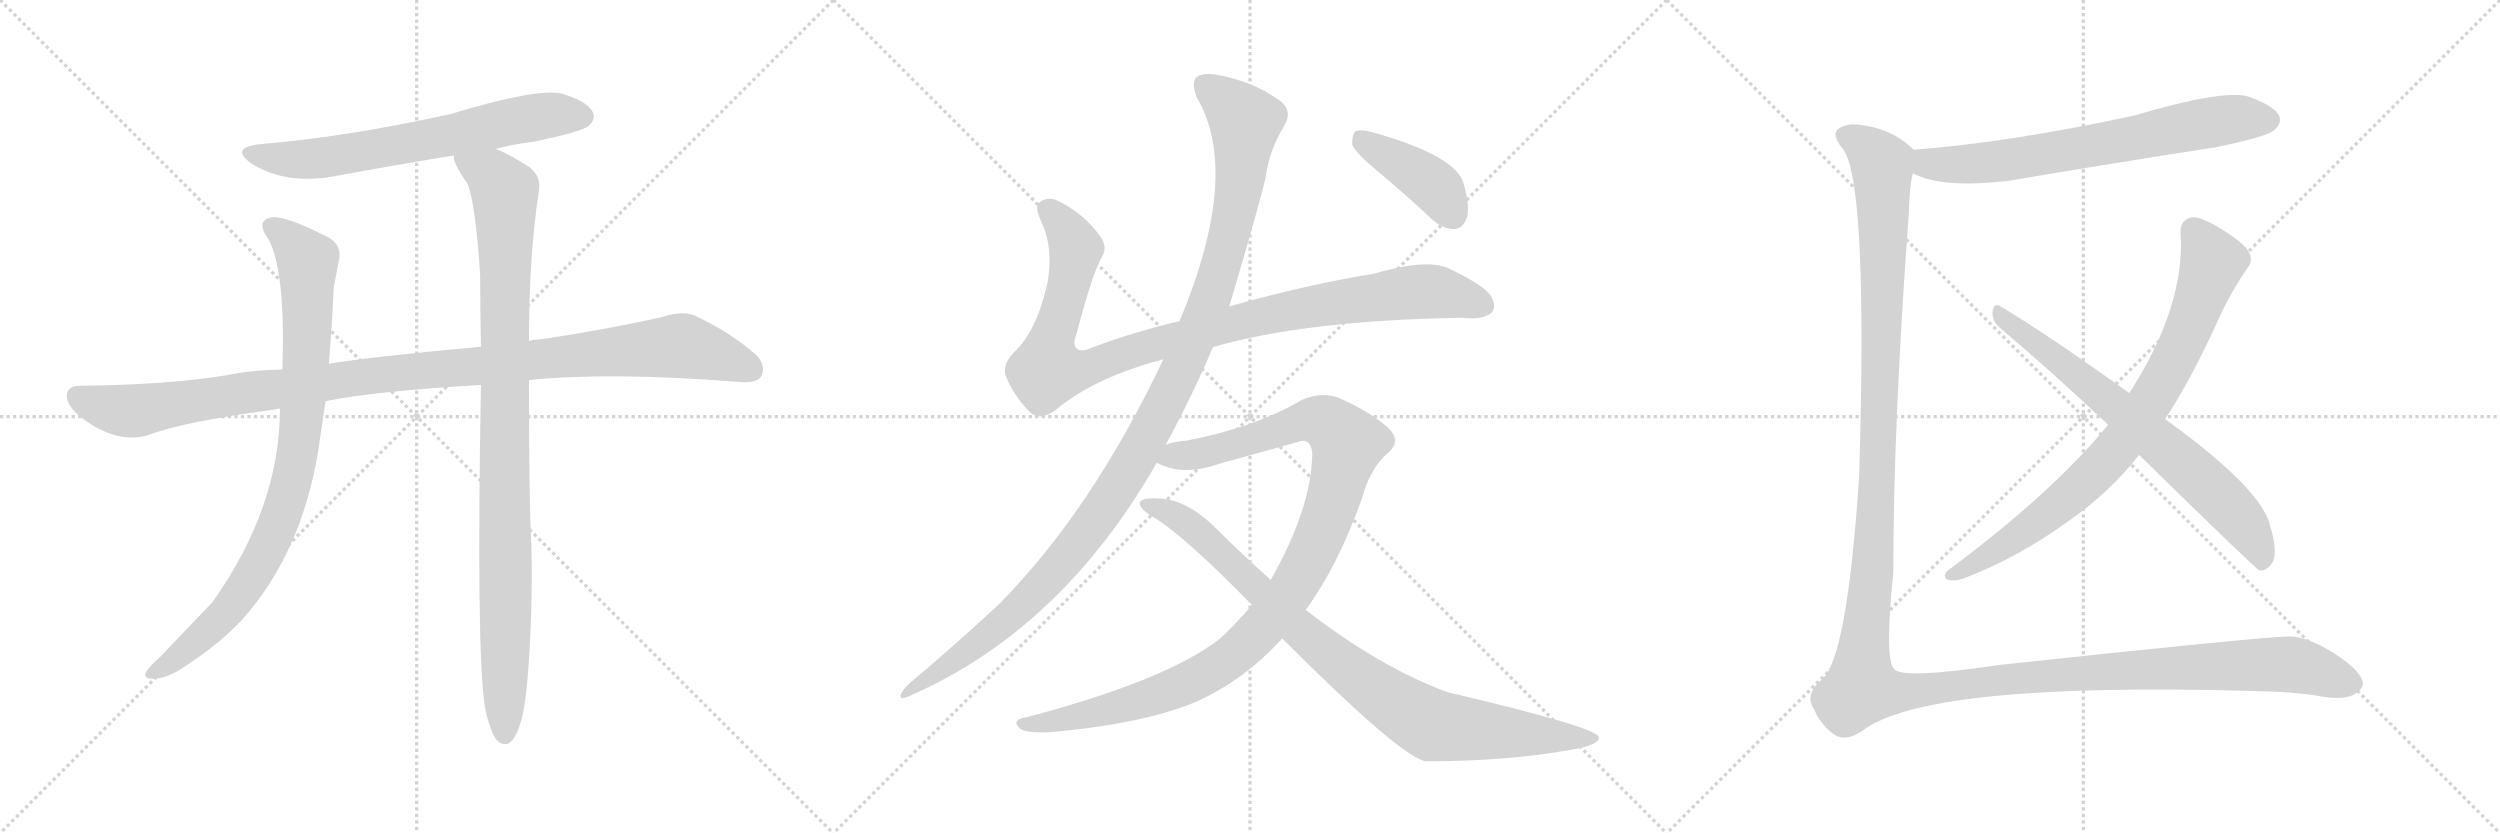 <svg version="1.1" viewBox="0 0 3072 1024" xmlns="http://www.w3.org/2000/svg">
  <g stroke="lightgray" stroke-dasharray="1,1" stroke-width="1" transform="scale(4, 4)">
    <line x1="0" y1="0" x2="256" y2="256"></line>
    <line x1="256" y1="0" x2="0" y2="256"></line>
    <line x1="128" y1="0" x2="128" y2="256"></line>
    <line x1="0" y1="128" x2="256" y2="128"></line>
    <line x1="256" y1="0" x2="512" y2="256"></line>
    <line x1="512" y1="0" x2="256" y2="256"></line>
    <line x1="384" y1="0" x2="384" y2="256"></line>
    <line x1="256" y1="128" x2="512" y2="128"></line>
    <line x1="512" y1="0" x2="768" y2="256"></line>
    <line x1="768" y1="0" x2="512" y2="256"></line>
    <line x1="640" y1="0" x2="640" y2="256"></line>
    <line x1="512" y1="128" x2="768" y2="128"></line>
  </g>
<g transform="scale(1, -1) translate(0, -850)">
   <style type="text/css">
    @keyframes keyframes0 {
      from {
       stroke: black;
       stroke-dashoffset: 666;
       stroke-width: 128;
       }
       68% {
       animation-timing-function: step-end;
       stroke: black;
       stroke-dashoffset: 0;
       stroke-width: 128;
       }
       to {
       stroke: black;
       stroke-width: 1024;
       }
       }
       #make-me-a-hanzi-animation-0 {
         animation: keyframes0 0.792s both;
         animation-delay: 0s;
         animation-timing-function: linear;
       }
    @keyframes keyframes1 {
      from {
       stroke: black;
       stroke-dashoffset: 1097;
       stroke-width: 128;
       }
       78% {
       animation-timing-function: step-end;
       stroke: black;
       stroke-dashoffset: 0;
       stroke-width: 128;
       }
       to {
       stroke: black;
       stroke-width: 1024;
       }
       }
       #make-me-a-hanzi-animation-1 {
         animation: keyframes1 1.143s both;
         animation-delay: 0.792s;
         animation-timing-function: linear;
       }
    @keyframes keyframes2 {
      from {
       stroke: black;
       stroke-dashoffset: 885;
       stroke-width: 128;
       }
       74% {
       animation-timing-function: step-end;
       stroke: black;
       stroke-dashoffset: 0;
       stroke-width: 128;
       }
       to {
       stroke: black;
       stroke-width: 1024;
       }
       }
       #make-me-a-hanzi-animation-2 {
         animation: keyframes2 0.97s both;
         animation-delay: 1.935s;
         animation-timing-function: linear;
       }
    @keyframes keyframes3 {
      from {
       stroke: black;
       stroke-dashoffset: 993;
       stroke-width: 128;
       }
       76% {
       animation-timing-function: step-end;
       stroke: black;
       stroke-dashoffset: 0;
       stroke-width: 128;
       }
       to {
       stroke: black;
       stroke-width: 1024;
       }
       }
       #make-me-a-hanzi-animation-3 {
         animation: keyframes3 1.058s both;
         animation-delay: 2.905s;
         animation-timing-function: linear;
       }
    @keyframes keyframes4 {
      from {
       stroke: black;
       stroke-dashoffset: 1018;
       stroke-width: 128;
       }
       77% {
       animation-timing-function: step-end;
       stroke: black;
       stroke-dashoffset: 0;
       stroke-width: 128;
       }
       to {
       stroke: black;
       stroke-width: 1024;
       }
       }
       #make-me-a-hanzi-animation-4 {
         animation: keyframes4 1.078s both;
         animation-delay: 3.963s;
         animation-timing-function: linear;
       }
    @keyframes keyframes5 {
      from {
       stroke: black;
       stroke-dashoffset: 1170;
       stroke-width: 128;
       }
       79% {
       animation-timing-function: step-end;
       stroke: black;
       stroke-dashoffset: 0;
       stroke-width: 128;
       }
       to {
       stroke: black;
       stroke-width: 1024;
       }
       }
       #make-me-a-hanzi-animation-5 {
         animation: keyframes5 1.202s both;
         animation-delay: 5.042s;
         animation-timing-function: linear;
       }
    @keyframes keyframes6 {
      from {
       stroke: black;
       stroke-dashoffset: 1077;
       stroke-width: 128;
       }
       78% {
       animation-timing-function: step-end;
       stroke: black;
       stroke-dashoffset: 0;
       stroke-width: 128;
       }
       to {
       stroke: black;
       stroke-width: 1024;
       }
       }
       #make-me-a-hanzi-animation-6 {
         animation: keyframes6 1.126s both;
         animation-delay: 6.244s;
         animation-timing-function: linear;
       }
    @keyframes keyframes7 {
      from {
       stroke: black;
       stroke-dashoffset: 906;
       stroke-width: 128;
       }
       75% {
       animation-timing-function: step-end;
       stroke: black;
       stroke-dashoffset: 0;
       stroke-width: 128;
       }
       to {
       stroke: black;
       stroke-width: 1024;
       }
       }
       #make-me-a-hanzi-animation-7 {
         animation: keyframes7 0.987s both;
         animation-delay: 7.37s;
         animation-timing-function: linear;
       }
    @keyframes keyframes8 {
      from {
       stroke: black;
       stroke-dashoffset: 408;
       stroke-width: 128;
       }
       57% {
       animation-timing-function: step-end;
       stroke: black;
       stroke-dashoffset: 0;
       stroke-width: 128;
       }
       to {
       stroke: black;
       stroke-width: 1024;
       }
       }
       #make-me-a-hanzi-animation-8 {
         animation: keyframes8 0.582s both;
         animation-delay: 8.357s;
         animation-timing-function: linear;
       }
    @keyframes keyframes9 {
      from {
       stroke: black;
       stroke-dashoffset: 692;
       stroke-width: 128;
       }
       69% {
       animation-timing-function: step-end;
       stroke: black;
       stroke-dashoffset: 0;
       stroke-width: 128;
       }
       to {
       stroke: black;
       stroke-width: 1024;
       }
       }
       #make-me-a-hanzi-animation-9 {
         animation: keyframes9 0.813s both;
         animation-delay: 8.939s;
         animation-timing-function: linear;
       }
    @keyframes keyframes10 {
      from {
       stroke: black;
       stroke-dashoffset: 818;
       stroke-width: 128;
       }
       73% {
       animation-timing-function: step-end;
       stroke: black;
       stroke-dashoffset: 0;
       stroke-width: 128;
       }
       to {
       stroke: black;
       stroke-width: 1024;
       }
       }
       #make-me-a-hanzi-animation-10 {
         animation: keyframes10 0.916s both;
         animation-delay: 9.753s;
         animation-timing-function: linear;
       }
    @keyframes keyframes11 {
      from {
       stroke: black;
       stroke-dashoffset: 707;
       stroke-width: 128;
       }
       70% {
       animation-timing-function: step-end;
       stroke: black;
       stroke-dashoffset: 0;
       stroke-width: 128;
       }
       to {
       stroke: black;
       stroke-width: 1024;
       }
       }
       #make-me-a-hanzi-animation-11 {
         animation: keyframes11 0.825s both;
         animation-delay: 10.668s;
         animation-timing-function: linear;
       }
    @keyframes keyframes12 {
      from {
       stroke: black;
       stroke-dashoffset: 1565;
       stroke-width: 128;
       }
       84% {
       animation-timing-function: step-end;
       stroke: black;
       stroke-dashoffset: 0;
       stroke-width: 128;
       }
       to {
       stroke: black;
       stroke-width: 1024;
       }
       }
       #make-me-a-hanzi-animation-12 {
         animation: keyframes12 1.524s both;
         animation-delay: 11.494s;
         animation-timing-function: linear;
       }
</style>
<path d="M 609.0 667.0 Q 631.0 673.0 657.0 676.0 Q 714.0 688.0 723.0 695.0 Q 733.0 704.0 728.0 713.0 Q 721.0 726.0 690.0 735.0 Q 660.0 742.0 554.0 710.0 Q 428.0 682.0 321.0 673.0 Q 281.0 669.0 309.0 649.0 Q 352.0 622.0 414.0 634.0 Q 484.0 647.0 558.0 659.0 L 609.0 667.0 Z" fill="lightgray"></path> 
<path d="M 650.0 383.0 Q 749.0 393.0 904.0 381.0 Q 929.0 378.0 935.0 387.0 Q 942.0 400.0 930.0 413.0 Q 899.0 441.0 854.0 462.0 Q 839.0 469.0 812.0 460.0 Q 739.0 444.0 664.0 433.0 Q 657.0 433.0 650.0 431.0 L 591.0 424.0 Q 450.0 411.0 404.0 403.0 L 347.0 396.0 Q 307.0 395.0 279.0 389.0 Q 206.0 377.0 98.0 376.0 Q 83.0 376.0 82.0 364.0 Q 82.0 351.0 101.0 336.0 Q 146.0 303.0 184.0 316.0 Q 226.0 332.0 339.0 347.0 Q 340.0 348.0 344.0 348.0 L 400.0 357.0 Q 457.0 369.0 591.0 377.0 L 650.0 383.0 Z" fill="lightgray"></path> 
<path d="M 404.0 403.0 Q 408.0 446.0 410.0 496.0 L 416.0 528.0 Q 422.0 550.0 400.0 560.0 Q 351.0 585.0 334.0 583.0 Q 313.0 579.0 330.0 556.0 Q 351.0 517.0 347.0 396.0 L 344.0 348.0 Q 344.0 227.0 261.0 110.0 L 197.0 43.0 Q 182.0 30.0 179.0 23.0 Q 176.0 16.0 189.0 16.0 Q 205.0 16.0 227.0 31.0 Q 270.0 59.0 297.0 88.0 Q 370.0 169.0 391.0 296.0 L 400.0 357.0 L 404.0 403.0 Z" fill="lightgray"></path> 
<path d="M 596.0 -20.0 Q 602.0 -48.0 610.0 -59.0 Q 616.0 -66.0 624.0 -64.0 Q 642.0 -55.0 648.0 13.0 Q 655.0 97.0 653.0 179.0 Q 650.0 230.0 650.0 383.0 L 650.0 431.0 Q 650.0 536.0 662.0 614.0 Q 666.0 633.0 650.0 645.0 Q 625.0 661.0 609.0 667.0 C 582.0 680.0 548.0 687.0 558.0 659.0 Q 555.0 652.0 574.0 625.0 Q 584.0 604.0 590.0 512.0 Q 590.0 472.0 591.0 424.0 L 591.0 377.0 Q 585.0 50.0 596.0 -20.0 Z" fill="lightgray"></path> 
<path d="M 1490.5 423.5 Q 1604.5 456.5 1796.5 459.5 Q 1821.5 456.5 1832.5 465.5 Q 1839.5 472.5 1832.5 485.5 Q 1825.5 498.5 1779.5 520.5 Q 1752.5 532.5 1687.5 513.5 Q 1606.5 500.5 1510.5 473.5 L 1449.5 455.5 Q 1394.5 442.5 1343.5 423.5 Q 1327.5 416.5 1323.5 421.5 Q 1317.5 425.5 1322.5 438.5 Q 1341.5 511.5 1353.5 533.5 Q 1362.5 546.5 1350.5 561.5 Q 1332.5 586.5 1301.5 602.5 Q 1288.5 609.5 1277.5 601.5 Q 1270.5 597.5 1279.5 577.5 Q 1294.5 546.5 1287.5 504.5 Q 1274.5 443.5 1245.5 416.5 Q 1230.5 400.5 1236.5 386.5 Q 1245.5 364.5 1264.5 344.5 Q 1277.5 331.5 1297.5 346.5 Q 1345.5 386.5 1429.5 408.5 L 1490.5 423.5 Z" fill="lightgray"></path> 
<path d="M 1432.5 303.5 Q 1465.5 364.5 1490.5 423.5 L 1510.5 473.5 Q 1550.5 608.5 1555.5 633.5 Q 1559.5 664.5 1577.5 694.5 Q 1590.5 715.5 1569.5 728.5 Q 1539.5 749.5 1498.5 757.5 Q 1479.5 761.5 1470.5 755.5 Q 1463.5 748.5 1470.5 730.5 Q 1525.5 637.5 1449.5 455.5 L 1429.5 408.5 Q 1342.5 224.5 1228.5 108.5 Q 1179.5 62.5 1115.5 8.5 Q 1108.5 1.5 1106.5 -4.5 Q 1105.5 -11.5 1121.5 -3.5 Q 1305.5 78.5 1421.5 281.5 L 1432.5 303.5 Z" fill="lightgray"></path> 
<path d="M 1604.5 100.5 Q 1644.5 155.5 1673.5 237.5 Q 1683.5 274.5 1705.5 293.5 Q 1723.5 308.5 1704.5 325.5 Q 1682.5 344.5 1646.5 360.5 Q 1624.5 369.5 1599.5 358.5 Q 1541.5 324.5 1457.5 308.5 Q 1442.5 307.5 1432.5 303.5 C 1403.5 297.5 1393.5 290.5 1421.5 281.5 Q 1422.5 280.5 1427.5 278.5 Q 1457.5 265.5 1499.5 280.5 L 1593.5 306.5 Q 1609.5 313.5 1612.5 294.5 Q 1612.5 227.5 1561.5 137.5 L 1538.5 106.5 Q 1520.5 85.5 1499.5 65.5 Q 1432.5 13.5 1260.5 -31.5 Q 1242.5 -34.5 1252.5 -44.5 Q 1259.5 -51.5 1292.5 -49.5 Q 1404.5 -39.5 1469.5 -12.5 Q 1529.5 14.5 1575.5 65.5 L 1604.5 100.5 Z" fill="lightgray"></path> 
<path d="M 1575.5 65.5 Q 1719.5 -78.5 1751.5 -85.5 Q 1851.5 -85.5 1929.5 -71.5 Q 1966.5 -65.5 1964.5 -55.5 Q 1961.5 -43.5 1778.5 -0.5 Q 1696.5 29.5 1604.5 100.5 L 1561.5 137.5 Q 1527.5 167.5 1494.5 200.5 Q 1457.5 237.5 1421.5 237.5 Q 1403.5 238.5 1400.5 232.5 Q 1399.5 225.5 1415.5 215.5 Q 1452.5 194.5 1538.5 106.5 L 1575.5 65.5 Z" fill="lightgray"></path> 
<path d="M 1690.5 641.5 Q 1724.5 613.5 1759.5 580.5 Q 1772.5 568.5 1787.5 568.5 Q 1797.5 569.5 1802.5 582.5 Q 1806.5 595.5 1798.5 624.5 Q 1789.5 658.5 1686.5 687.5 Q 1671.5 691.5 1665.5 688.5 Q 1661.5 684.5 1661.5 672.5 Q 1665.5 662.5 1690.5 641.5 Z" fill="lightgray"></path> 
<path d="M 2350.5 637.0 Q 2386.5 618.0 2469.5 628.0 Q 2592.5 649.0 2722.5 669.0 Q 2785.5 682.0 2794.5 690.0 Q 2804.5 699.0 2800.5 708.0 Q 2793.5 721.0 2760.5 732.0 Q 2726.5 739.0 2622.5 708.0 Q 2469.5 675.0 2351.5 666.0 C 2321.5 664.0 2322.5 649.0 2350.5 637.0 Z" fill="lightgray"></path> 
<path d="M 2660.5 335.0 Q 2694.5 387.0 2728.5 463.0 Q 2741.5 491.0 2760.5 519.0 Q 2769.5 529.0 2763.5 540.0 Q 2757.5 552.0 2725.5 571.0 Q 2703.5 584.0 2693.5 583.0 Q 2678.5 580.0 2679.5 564.0 Q 2685.5 474.0 2616.5 367.0 L 2590.5 328.0 Q 2521.5 244.0 2393.5 149.0 Q 2386.5 142.0 2392.5 138.0 Q 2399.5 135.0 2412.5 139.0 Q 2482.5 166.0 2543.5 211.0 Q 2592.5 245.0 2628.5 291.0 L 2660.5 335.0 Z" fill="lightgray"></path> 
<path d="M 2628.5 291.0 Q 2772.5 150.0 2776.5 149.0 Q 2783.5 148.0 2790.5 156.0 Q 2800.5 168.0 2789.5 204.0 Q 2779.5 249.0 2660.5 335.0 L 2616.5 367.0 Q 2514.5 440.0 2457.5 474.0 Q 2450.5 478.0 2448.5 468.0 Q 2447.5 456.0 2456.5 448.0 Q 2520.5 394.0 2590.5 328.0 L 2628.5 291.0 Z" fill="lightgray"></path> 
<path d="M 2351.5 666.0 Q 2324.5 693.0 2281.5 697.0 Q 2268.5 698.0 2259.5 692.0 Q 2249.5 685.0 2264.5 667.0 Q 2295.5 628.0 2284.5 264.0 Q 2269.5 39.0 2238.5 15.0 Q 2216.5 -4.0 2229.5 -22.0 Q 2235.5 -38.0 2251.5 -51.0 Q 2266.5 -63.0 2288.5 -48.0 Q 2366.5 12.0 2764.5 1.0 Q 2822.5 0.0 2853.5 -6.0 Q 2878.5 -10.0 2891.5 -4.0 Q 2903.5 3.0 2903.5 10.0 Q 2902.5 25.0 2868.5 47.0 Q 2834.5 68.0 2813.5 68.0 Q 2773.5 67.0 2457.5 33.0 Q 2336.5 15.0 2327.5 28.0 Q 2315.5 40.0 2326.5 146.0 Q 2326.5 330.0 2345.5 587.0 Q 2346.5 623.0 2350.5 637.0 C 2353.5 665.0 2353.5 665.0 2351.5 666.0 Z" fill="lightgray"></path> 
      <clipPath id="make-me-a-hanzi-clip-0">
      <path d="M 609.0 667.0 Q 631.0 673.0 657.0 676.0 Q 714.0 688.0 723.0 695.0 Q 733.0 704.0 728.0 713.0 Q 721.0 726.0 690.0 735.0 Q 660.0 742.0 554.0 710.0 Q 428.0 682.0 321.0 673.0 Q 281.0 669.0 309.0 649.0 Q 352.0 622.0 414.0 634.0 Q 484.0 647.0 558.0 659.0 L 609.0 667.0 Z" fill="lightgray"></path>
      </clipPath>
      <path clip-path="url(#make-me-a-hanzi-clip-0)" d="M 312.0 663.0 L 335.0 656.0 L 387.0 655.0 L 631.0 702.0 L 691.0 710.0 L 716.0 707.0 " fill="none" id="make-me-a-hanzi-animation-0" stroke-dasharray="538 1076" stroke-linecap="round"></path>

      <clipPath id="make-me-a-hanzi-clip-1">
      <path d="M 650.0 383.0 Q 749.0 393.0 904.0 381.0 Q 929.0 378.0 935.0 387.0 Q 942.0 400.0 930.0 413.0 Q 899.0 441.0 854.0 462.0 Q 839.0 469.0 812.0 460.0 Q 739.0 444.0 664.0 433.0 Q 657.0 433.0 650.0 431.0 L 591.0 424.0 Q 450.0 411.0 404.0 403.0 L 347.0 396.0 Q 307.0 395.0 279.0 389.0 Q 206.0 377.0 98.0 376.0 Q 83.0 376.0 82.0 364.0 Q 82.0 351.0 101.0 336.0 Q 146.0 303.0 184.0 316.0 Q 226.0 332.0 339.0 347.0 Q 340.0 348.0 344.0 348.0 L 400.0 357.0 Q 457.0 369.0 591.0 377.0 L 650.0 383.0 Z" fill="lightgray"></path>
      </clipPath>
      <path clip-path="url(#make-me-a-hanzi-clip-1)" d="M 95.0 363.0 L 122.0 351.0 L 163.0 345.0 L 442.0 387.0 L 830.0 425.0 L 886.0 412.0 L 923.0 396.0 " fill="none" id="make-me-a-hanzi-animation-1" stroke-dasharray="969 1938" stroke-linecap="round"></path>

      <clipPath id="make-me-a-hanzi-clip-2">
      <path d="M 404.0 403.0 Q 408.0 446.0 410.0 496.0 L 416.0 528.0 Q 422.0 550.0 400.0 560.0 Q 351.0 585.0 334.0 583.0 Q 313.0 579.0 330.0 556.0 Q 351.0 517.0 347.0 396.0 L 344.0 348.0 Q 344.0 227.0 261.0 110.0 L 197.0 43.0 Q 182.0 30.0 179.0 23.0 Q 176.0 16.0 189.0 16.0 Q 205.0 16.0 227.0 31.0 Q 270.0 59.0 297.0 88.0 Q 370.0 169.0 391.0 296.0 L 400.0 357.0 L 404.0 403.0 Z" fill="lightgray"></path>
      </clipPath>
      <path clip-path="url(#make-me-a-hanzi-clip-2)" d="M 336.0 569.0 L 353.0 559.0 L 378.0 529.0 L 375.0 382.0 L 354.0 244.0 L 329.0 178.0 L 278.0 97.0 L 213.0 39.0 L 187.0 24.0 " fill="none" id="make-me-a-hanzi-animation-2" stroke-dasharray="757 1514" stroke-linecap="round"></path>

      <clipPath id="make-me-a-hanzi-clip-3">
      <path d="M 596.0 -20.0 Q 602.0 -48.0 610.0 -59.0 Q 616.0 -66.0 624.0 -64.0 Q 642.0 -55.0 648.0 13.0 Q 655.0 97.0 653.0 179.0 Q 650.0 230.0 650.0 383.0 L 650.0 431.0 Q 650.0 536.0 662.0 614.0 Q 666.0 633.0 650.0 645.0 Q 625.0 661.0 609.0 667.0 C 582.0 680.0 548.0 687.0 558.0 659.0 Q 555.0 652.0 574.0 625.0 Q 584.0 604.0 590.0 512.0 Q 590.0 472.0 591.0 424.0 L 591.0 377.0 Q 585.0 50.0 596.0 -20.0 Z" fill="lightgray"></path>
      </clipPath>
      <path clip-path="url(#make-me-a-hanzi-clip-3)" d="M 565.0 656.0 L 605.0 633.0 L 620.0 613.0 L 620.0 -53.0 " fill="none" id="make-me-a-hanzi-animation-3" stroke-dasharray="865 1730" stroke-linecap="round"></path>

      <clipPath id="make-me-a-hanzi-clip-4">
      <path d="M 1490.5 423.5 Q 1604.5 456.5 1796.5 459.5 Q 1821.5 456.5 1832.5 465.5 Q 1839.5 472.5 1832.5 485.5 Q 1825.5 498.5 1779.5 520.5 Q 1752.5 532.5 1687.5 513.5 Q 1606.5 500.5 1510.5 473.5 L 1449.5 455.5 Q 1394.5 442.5 1343.5 423.5 Q 1327.5 416.5 1323.5 421.5 Q 1317.5 425.5 1322.5 438.5 Q 1341.5 511.5 1353.5 533.5 Q 1362.5 546.5 1350.5 561.5 Q 1332.5 586.5 1301.5 602.5 Q 1288.5 609.5 1277.5 601.5 Q 1270.5 597.5 1279.5 577.5 Q 1294.5 546.5 1287.5 504.5 Q 1274.5 443.5 1245.5 416.5 Q 1230.5 400.5 1236.5 386.5 Q 1245.5 364.5 1264.5 344.5 Q 1277.5 331.5 1297.5 346.5 Q 1345.5 386.5 1429.5 408.5 L 1490.5 423.5 Z" fill="lightgray"></path>
      </clipPath>
      <path clip-path="url(#make-me-a-hanzi-clip-4)" d="M 1287.5 593.5 L 1320.5 547.5 L 1306.5 473.5 L 1289.5 425.5 L 1287.5 394.5 L 1338.5 398.5 L 1508.5 451.5 L 1644.5 478.5 L 1764.5 491.5 L 1821.5 474.5 " fill="none" id="make-me-a-hanzi-animation-4" stroke-dasharray="890 1780" stroke-linecap="round"></path>

      <clipPath id="make-me-a-hanzi-clip-5">
      <path d="M 1432.5 303.5 Q 1465.5 364.5 1490.5 423.5 L 1510.5 473.5 Q 1550.5 608.5 1555.5 633.5 Q 1559.5 664.5 1577.5 694.5 Q 1590.5 715.5 1569.5 728.5 Q 1539.5 749.5 1498.5 757.5 Q 1479.5 761.5 1470.5 755.5 Q 1463.5 748.5 1470.5 730.5 Q 1525.5 637.5 1449.5 455.5 L 1429.5 408.5 Q 1342.5 224.5 1228.5 108.5 Q 1179.5 62.5 1115.5 8.5 Q 1108.5 1.5 1106.5 -4.5 Q 1105.5 -11.5 1121.5 -3.5 Q 1305.5 78.5 1421.5 281.5 L 1432.5 303.5 Z" fill="lightgray"></path>
      </clipPath>
      <path clip-path="url(#make-me-a-hanzi-clip-5)" d="M 1479.5 746.5 L 1530.5 700.5 L 1521.5 613.5 L 1491.5 492.5 L 1428.5 348.5 L 1368.5 243.5 L 1289.5 141.5 L 1212.5 67.5 L 1113.5 0.5 " fill="none" id="make-me-a-hanzi-animation-5" stroke-dasharray="1042 2084" stroke-linecap="round"></path>

      <clipPath id="make-me-a-hanzi-clip-6">
      <path d="M 1604.5 100.5 Q 1644.5 155.5 1673.5 237.5 Q 1683.5 274.5 1705.5 293.5 Q 1723.5 308.5 1704.5 325.5 Q 1682.5 344.5 1646.5 360.5 Q 1624.5 369.5 1599.5 358.5 Q 1541.5 324.5 1457.5 308.5 Q 1442.5 307.5 1432.5 303.5 C 1403.5 297.5 1393.5 290.5 1421.5 281.5 Q 1422.5 280.5 1427.5 278.5 Q 1457.5 265.5 1499.5 280.5 L 1593.5 306.5 Q 1609.5 313.5 1612.5 294.5 Q 1612.5 227.5 1561.5 137.5 L 1538.5 106.5 Q 1520.5 85.5 1499.5 65.5 Q 1432.5 13.5 1260.5 -31.5 Q 1242.5 -34.5 1252.5 -44.5 Q 1259.5 -51.5 1292.5 -49.5 Q 1404.5 -39.5 1469.5 -12.5 Q 1529.5 14.5 1575.5 65.5 L 1604.5 100.5 Z" fill="lightgray"></path>
      </clipPath>
      <path clip-path="url(#make-me-a-hanzi-clip-6)" d="M 1427.5 285.5 L 1486.5 295.5 L 1615.5 334.5 L 1630.5 330.5 L 1656.5 305.5 L 1629.5 210.5 L 1605.5 156.5 L 1569.5 100.5 L 1521.5 49.5 L 1477.5 19.5 L 1421.5 -4.5 L 1300.5 -36.5 L 1259.5 -39.5 " fill="none" id="make-me-a-hanzi-animation-6" stroke-dasharray="949 1898" stroke-linecap="round"></path>

      <clipPath id="make-me-a-hanzi-clip-7">
      <path d="M 1575.5 65.5 Q 1719.5 -78.5 1751.5 -85.5 Q 1851.5 -85.5 1929.5 -71.5 Q 1966.5 -65.5 1964.5 -55.5 Q 1961.5 -43.5 1778.5 -0.5 Q 1696.5 29.5 1604.5 100.5 L 1561.5 137.5 Q 1527.5 167.5 1494.5 200.5 Q 1457.5 237.5 1421.5 237.5 Q 1403.5 238.5 1400.5 232.5 Q 1399.5 225.5 1415.5 215.5 Q 1452.5 194.5 1538.5 106.5 L 1575.5 65.5 Z" fill="lightgray"></path>
      </clipPath>
      <path clip-path="url(#make-me-a-hanzi-clip-7)" d="M 1406.5 230.5 L 1455.5 209.5 L 1600.5 71.5 L 1672.5 14.5 L 1747.5 -34.5 L 1761.5 -41.5 L 1821.5 -48.5 L 1960.5 -57.5 " fill="none" id="make-me-a-hanzi-animation-7" stroke-dasharray="778 1556" stroke-linecap="round"></path>

      <clipPath id="make-me-a-hanzi-clip-8">
      <path d="M 1690.5 641.5 Q 1724.5 613.5 1759.5 580.5 Q 1772.5 568.5 1787.5 568.5 Q 1797.5 569.5 1802.5 582.5 Q 1806.5 595.5 1798.5 624.5 Q 1789.5 658.5 1686.5 687.5 Q 1671.5 691.5 1665.5 688.5 Q 1661.5 684.5 1661.5 672.5 Q 1665.5 662.5 1690.5 641.5 Z" fill="lightgray"></path>
      </clipPath>
      <path clip-path="url(#make-me-a-hanzi-clip-8)" d="M 1670.5 682.5 L 1764.5 619.5 L 1784.5 586.5 " fill="none" id="make-me-a-hanzi-animation-8" stroke-dasharray="280 560" stroke-linecap="round"></path>

      <clipPath id="make-me-a-hanzi-clip-9">
      <path d="M 2350.5 637.0 Q 2386.5 618.0 2469.5 628.0 Q 2592.5 649.0 2722.5 669.0 Q 2785.5 682.0 2794.5 690.0 Q 2804.5 699.0 2800.5 708.0 Q 2793.5 721.0 2760.5 732.0 Q 2726.5 739.0 2622.5 708.0 Q 2469.5 675.0 2351.5 666.0 C 2321.5 664.0 2322.5 649.0 2350.5 637.0 Z" fill="lightgray"></path>
      </clipPath>
      <path clip-path="url(#make-me-a-hanzi-clip-9)" d="M 2358.5 658.0 L 2369.5 649.0 L 2438.5 649.0 L 2698.5 697.0 L 2752.5 705.0 L 2786.5 703.0 " fill="none" id="make-me-a-hanzi-animation-9" stroke-dasharray="564 1128" stroke-linecap="round"></path>

      <clipPath id="make-me-a-hanzi-clip-10">
      <path d="M 2660.5 335.0 Q 2694.5 387.0 2728.5 463.0 Q 2741.5 491.0 2760.5 519.0 Q 2769.5 529.0 2763.5 540.0 Q 2757.5 552.0 2725.5 571.0 Q 2703.5 584.0 2693.5 583.0 Q 2678.5 580.0 2679.5 564.0 Q 2685.5 474.0 2616.5 367.0 L 2590.5 328.0 Q 2521.5 244.0 2393.5 149.0 Q 2386.5 142.0 2392.5 138.0 Q 2399.5 135.0 2412.5 139.0 Q 2482.5 166.0 2543.5 211.0 Q 2592.5 245.0 2628.5 291.0 L 2660.5 335.0 Z" fill="lightgray"></path>
      </clipPath>
      <path clip-path="url(#make-me-a-hanzi-clip-10)" d="M 2695.5 567.0 L 2714.5 538.0 L 2717.5 522.0 L 2667.5 400.0 L 2619.5 323.0 L 2566.5 262.0 L 2501.5 207.0 L 2397.5 143.0 " fill="none" id="make-me-a-hanzi-animation-10" stroke-dasharray="690 1380" stroke-linecap="round"></path>

      <clipPath id="make-me-a-hanzi-clip-11">
      <path d="M 2628.5 291.0 Q 2772.5 150.0 2776.5 149.0 Q 2783.5 148.0 2790.5 156.0 Q 2800.5 168.0 2789.5 204.0 Q 2779.5 249.0 2660.5 335.0 L 2616.5 367.0 Q 2514.5 440.0 2457.5 474.0 Q 2450.5 478.0 2448.5 468.0 Q 2447.5 456.0 2456.5 448.0 Q 2520.5 394.0 2590.5 328.0 L 2628.5 291.0 Z" fill="lightgray"></path>
      </clipPath>
      <path clip-path="url(#make-me-a-hanzi-clip-11)" d="M 2457.5 464.0 L 2595.5 356.0 L 2713.5 253.0 L 2762.5 200.0 L 2781.5 157.0 " fill="none" id="make-me-a-hanzi-animation-11" stroke-dasharray="579 1158" stroke-linecap="round"></path>

      <clipPath id="make-me-a-hanzi-clip-12">
      <path d="M 2351.5 666.0 Q 2324.5 693.0 2281.5 697.0 Q 2268.5 698.0 2259.5 692.0 Q 2249.5 685.0 2264.5 667.0 Q 2295.5 628.0 2284.5 264.0 Q 2269.5 39.0 2238.5 15.0 Q 2216.5 -4.0 2229.5 -22.0 Q 2235.5 -38.0 2251.5 -51.0 Q 2266.5 -63.0 2288.5 -48.0 Q 2366.5 12.0 2764.5 1.0 Q 2822.5 0.0 2853.5 -6.0 Q 2878.5 -10.0 2891.5 -4.0 Q 2903.5 3.0 2903.5 10.0 Q 2902.5 25.0 2868.5 47.0 Q 2834.5 68.0 2813.5 68.0 Q 2773.5 67.0 2457.5 33.0 Q 2336.5 15.0 2327.5 28.0 Q 2315.5 40.0 2326.5 146.0 Q 2326.5 330.0 2345.5 587.0 Q 2346.5 623.0 2350.5 637.0 C 2353.5 665.0 2353.5 665.0 2351.5 666.0 Z" fill="lightgray"></path>
      </clipPath>
      <path clip-path="url(#make-me-a-hanzi-clip-12)" d="M 2269.5 683.0 L 2297.5 665.0 L 2313.5 641.0 L 2304.5 207.0 L 2287.5 5.0 L 2330.5 -1.0 L 2499.5 20.0 L 2803.5 34.0 L 2892.5 11.0 " fill="none" id="make-me-a-hanzi-animation-12" stroke-dasharray="1437 2874" stroke-linecap="round"></path>

</g>
</svg>
